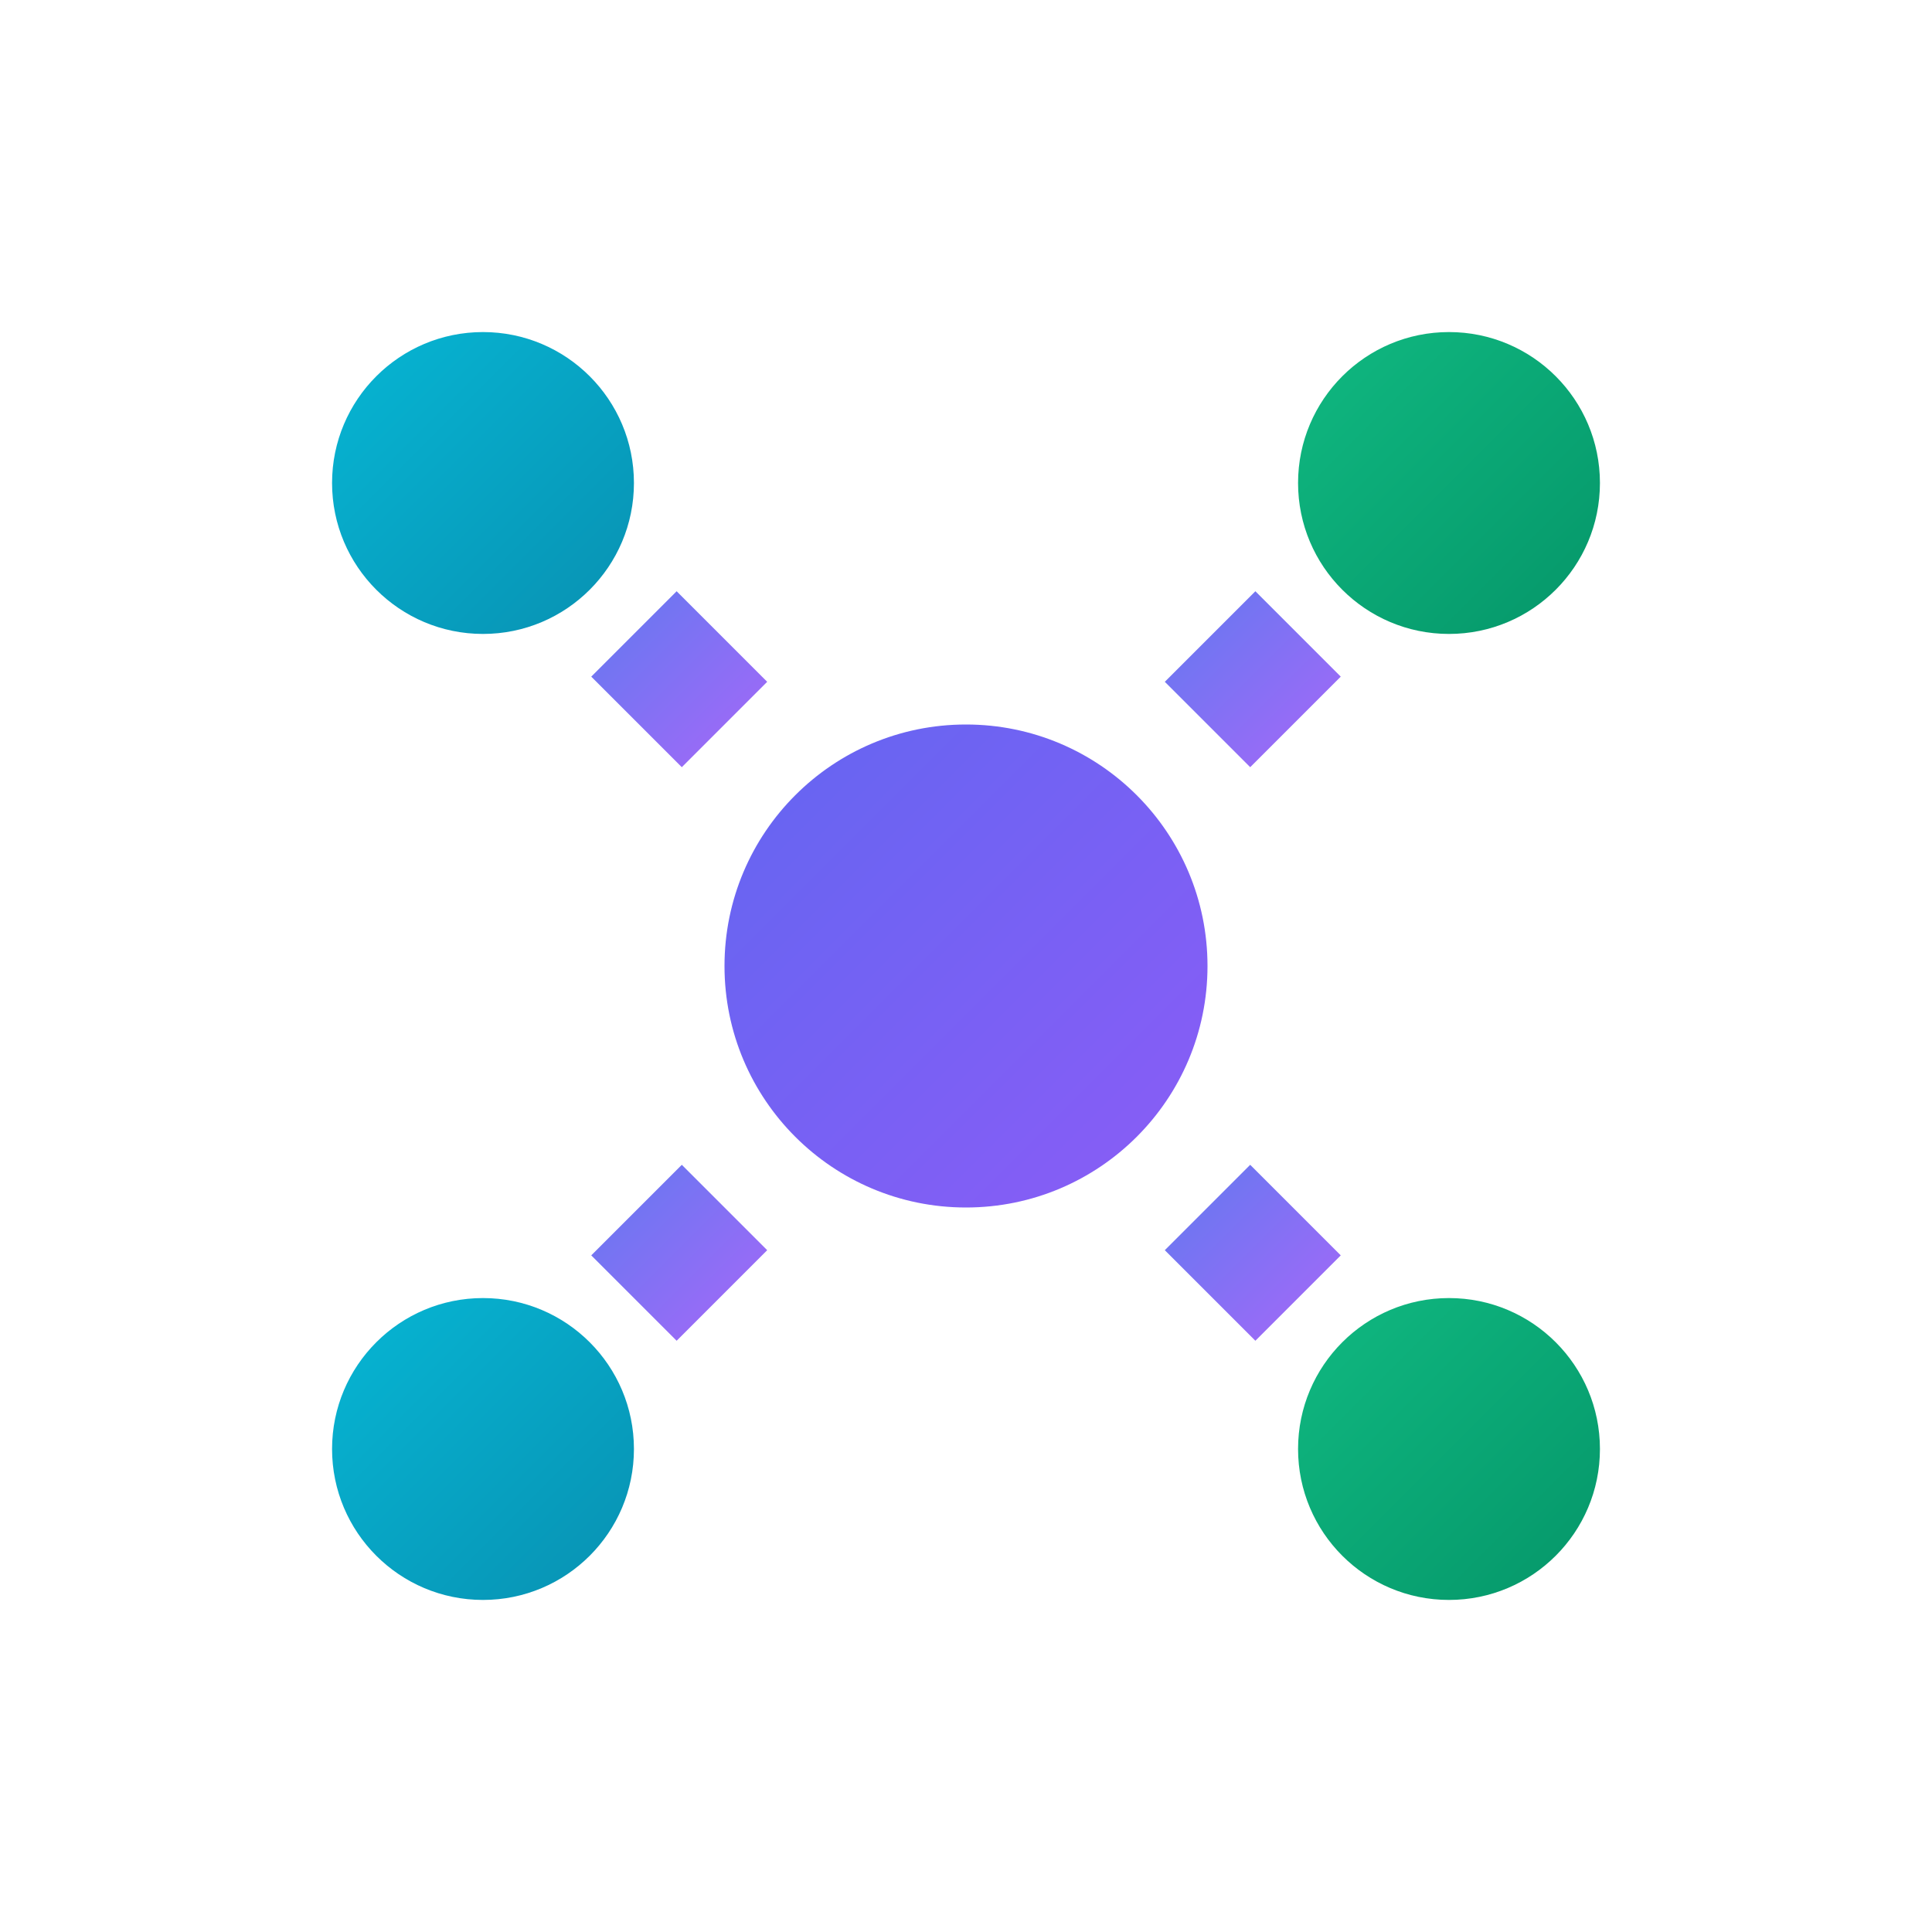 <svg width="32" height="32" viewBox="0 0 32 32" xmlns="http://www.w3.org/2000/svg">
  <defs>
    <linearGradient id="primaryGradient" x1="0%" y1="0%" x2="100%" y2="100%">
      <stop offset="0%" style="stop-color:#6366f1;stop-opacity:1" />
      <stop offset="100%" style="stop-color:#8b5cf6;stop-opacity:1" />
    </linearGradient>
    
    <linearGradient id="secondaryGradient" x1="0%" y1="0%" x2="100%" y2="100%">
      <stop offset="0%" style="stop-color:#06b6d4;stop-opacity:1" />
      <stop offset="100%" style="stop-color:#0891b2;stop-opacity:1" />
    </linearGradient>
    
    <linearGradient id="accentGradient" x1="0%" y1="0%" x2="100%" y2="100%">
      <stop offset="0%" style="stop-color:#10b981;stop-opacity:1" />
      <stop offset="100%" style="stop-color:#059669;stop-opacity:1" />
    </linearGradient>
    
    <filter id="glow" x="-50%" y="-50%" width="200%" height="200%">
      <feGaussianBlur stdDeviation="0.8" result="coloredBlur"/>
      <feMerge> 
        <feMergeNode in="coloredBlur"/>
        <feMergeNode in="SourceGraphic"/>
      </feMerge>
    </filter>
  </defs>
  
  <!-- Elegant abstract graph design -->
  <!-- Main central node -->
  <circle cx="16" cy="16" r="4" fill="url(#primaryGradient)" filter="url(#glow)"/>
  
  <!-- Surrounding nodes -->
  <circle cx="8" cy="8" r="2.5" fill="url(#secondaryGradient)" filter="url(#glow)"/>
  <circle cx="24" cy="8" r="2.5" fill="url(#accentGradient)" filter="url(#glow)"/>
  <circle cx="8" cy="24" r="2.5" fill="url(#secondaryGradient)" filter="url(#glow)"/>
  <circle cx="24" cy="24" r="2.5" fill="url(#accentGradient)" filter="url(#glow)"/>
  
  <!-- Elegant connecting lines -->
  <line x1="10.5" y1="10.5" x2="12" y2="12" stroke="url(#primaryGradient)" stroke-width="2" opacity="0.9"/>
  <line x1="21.5" y1="10.5" x2="20" y2="12" stroke="url(#primaryGradient)" stroke-width="2" opacity="0.9"/>
  <line x1="10.5" y1="21.5" x2="12" y2="20" stroke="url(#primaryGradient)" stroke-width="2" opacity="0.9"/>
  <line x1="21.5" y1="21.5" x2="20" y2="20" stroke="url(#primaryGradient)" stroke-width="2" opacity="0.9"/>
  
  <!-- Subtle outer connections -->
  <line x1="8" y1="8" x2="24" y2="8" stroke="url(#secondaryGradient)" stroke-width="1" opacity="0.6"/>
  <line x1="8" y1="24" x2="24" y2="24" stroke="url(#accentGradient)" stroke-width="1" opacity="0.6"/>
  <line x1="8" y1="8" x2="8" y2="24" stroke="url(#secondaryGradient)" stroke-width="1" opacity="0.6"/>
  <line x1="24" y1="8" x2="24" y2="24" stroke="url(#accentGradient)" stroke-width="1" opacity="0.6"/>
</svg> 